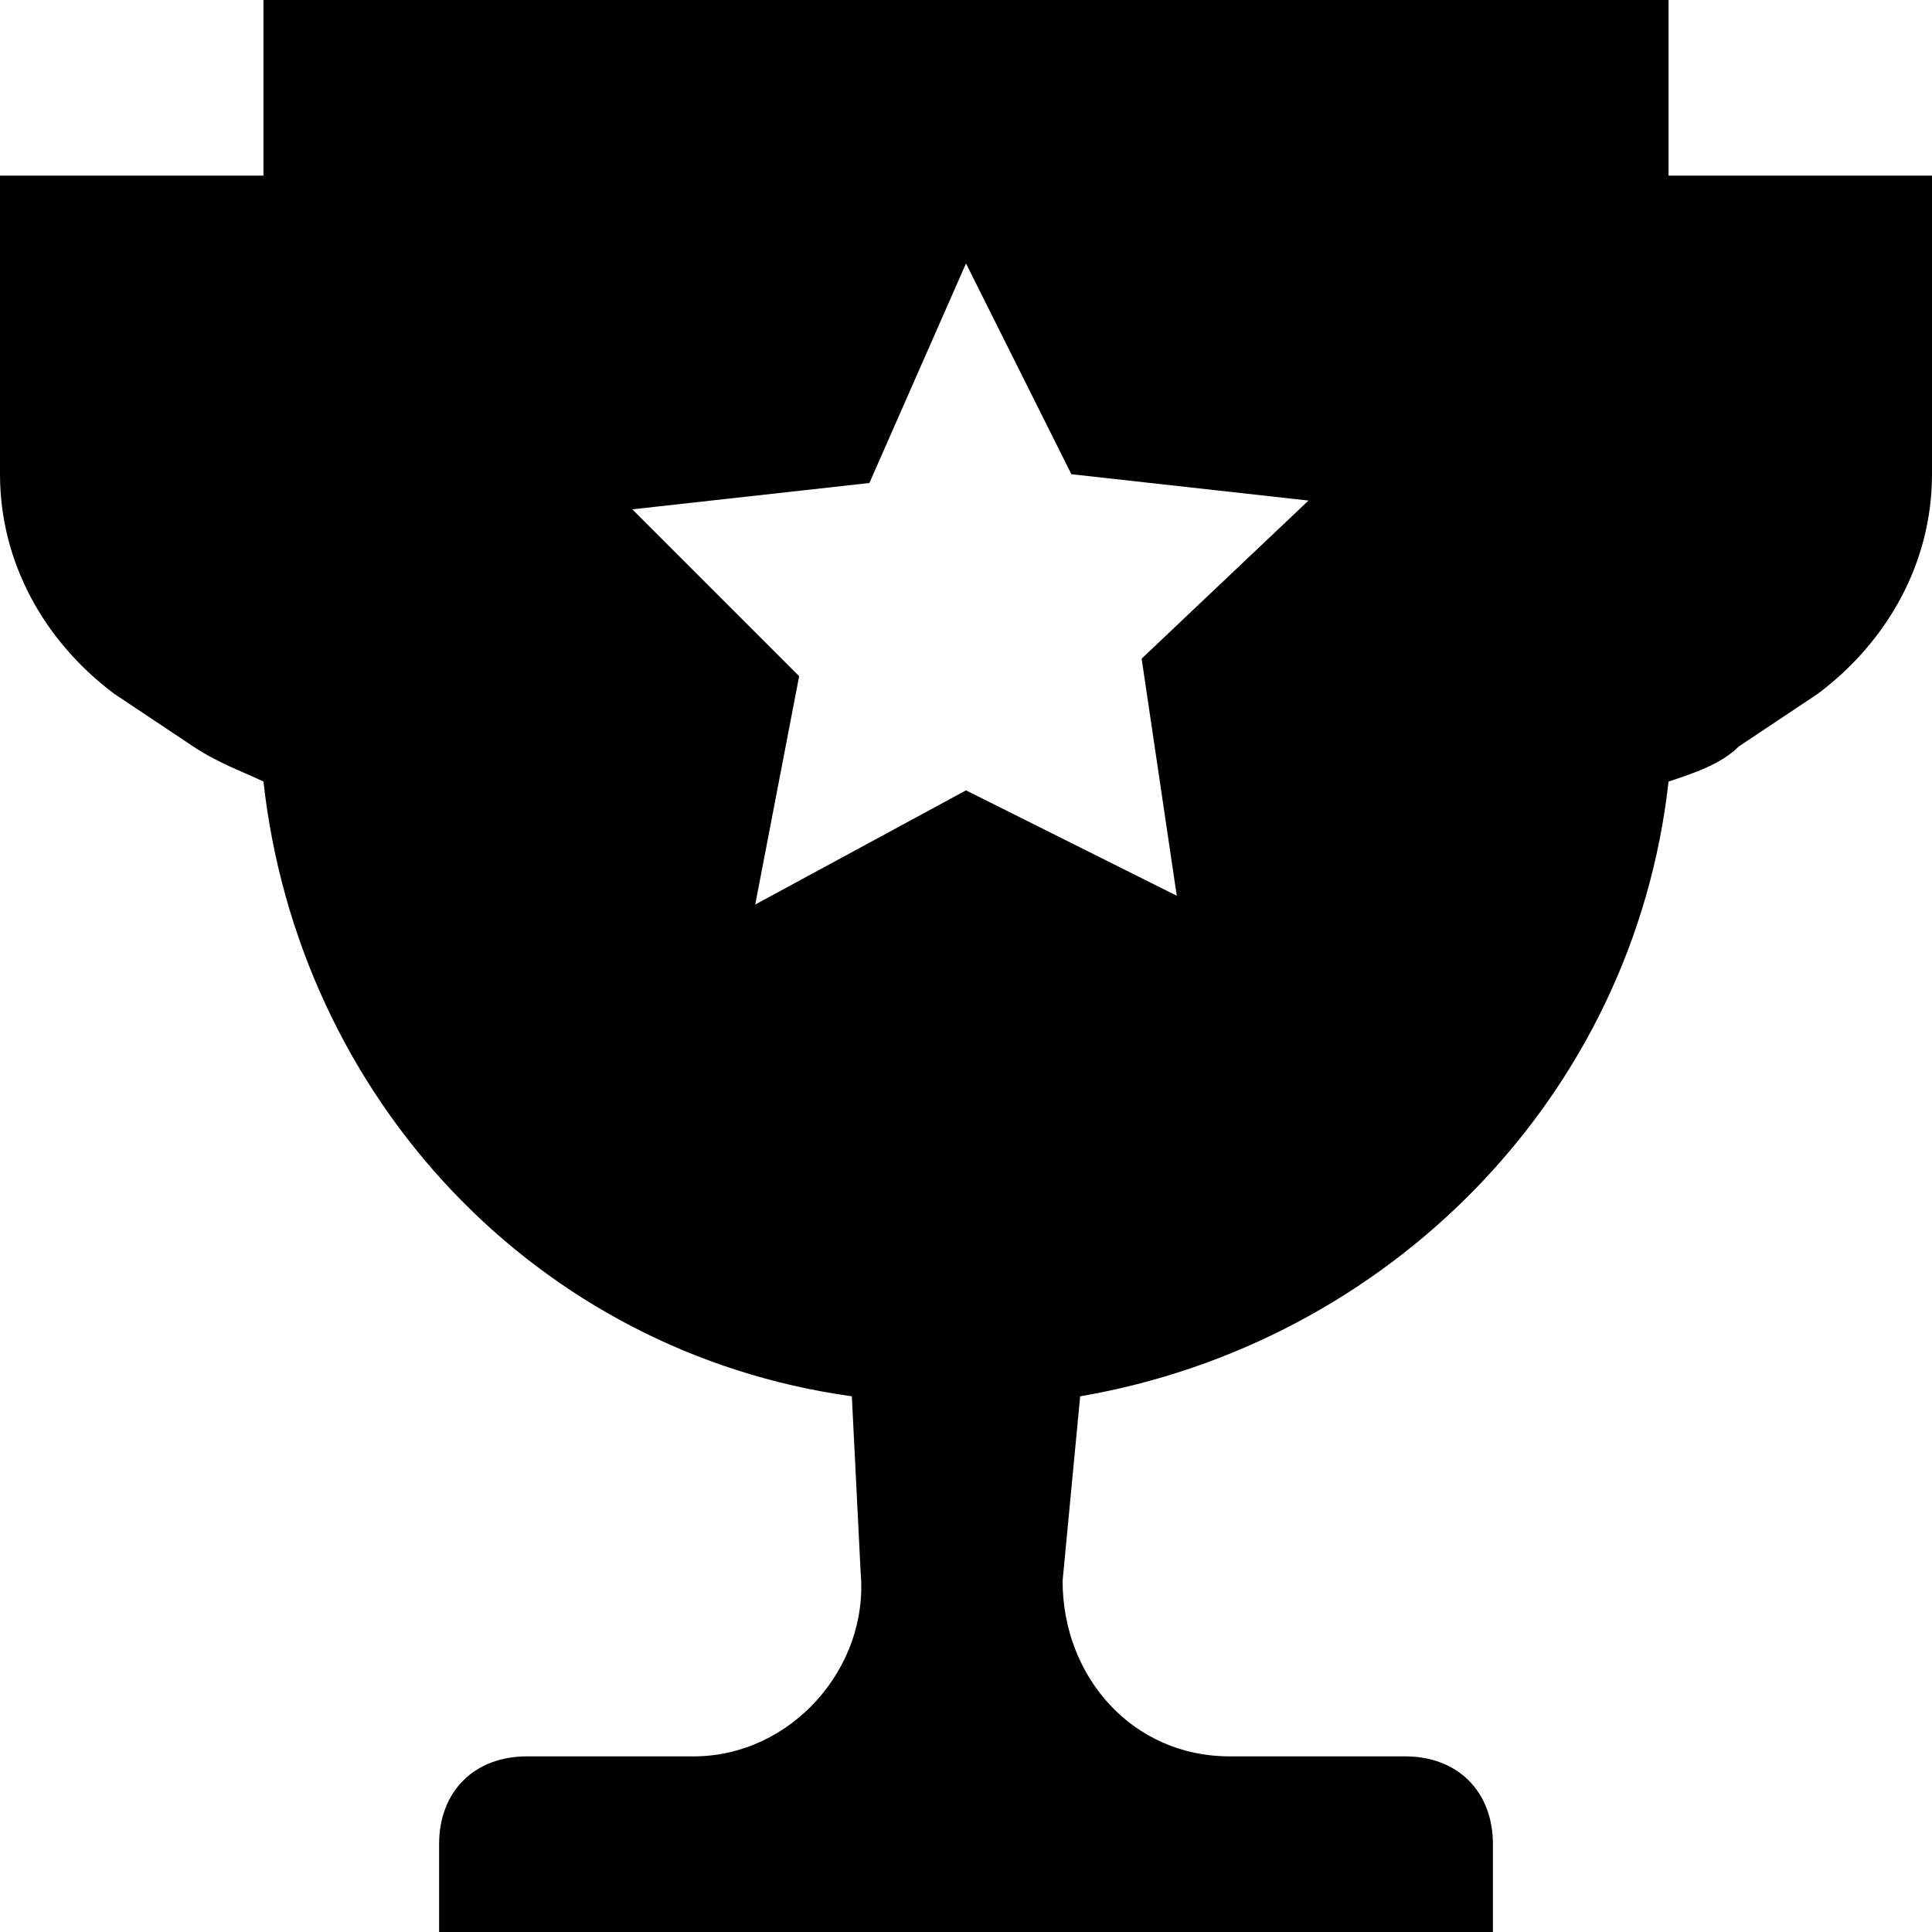 <svg xmlns="http://www.w3.org/2000/svg" fill="currentColor" viewBox="0 0 22 22" xml:space="preserve"><path d="M19 2V0H3v2H0v3.4c0 1 .5 1.9 1.3 2.5l.9.6c.3.2.6.3.8.4.4 3.6 3.1 6.5 6.7 7l.1 2C9.9 19 9 20 7.9 20H6c-.6 0-1 .4-1 1v1h12v-1c0-.6-.4-1-1-1h-2c-1.1 0-1.9-.9-1.9-2l.2-2.1c3.5-.6 6.3-3.4 6.7-7 .3-.1.6-.2.8-.4l.9-.6c.8-.6 1.3-1.5 1.3-2.5V2h-3zm-5.6 8.2L11 9l-2.4 1.3.5-2.6-1.9-1.9 2.7-.3L11 3l1.2 2.4 2.7.3L13 7.5l.4 2.7z" fill-rule="evenodd" clip-rule="evenodd"/></svg>